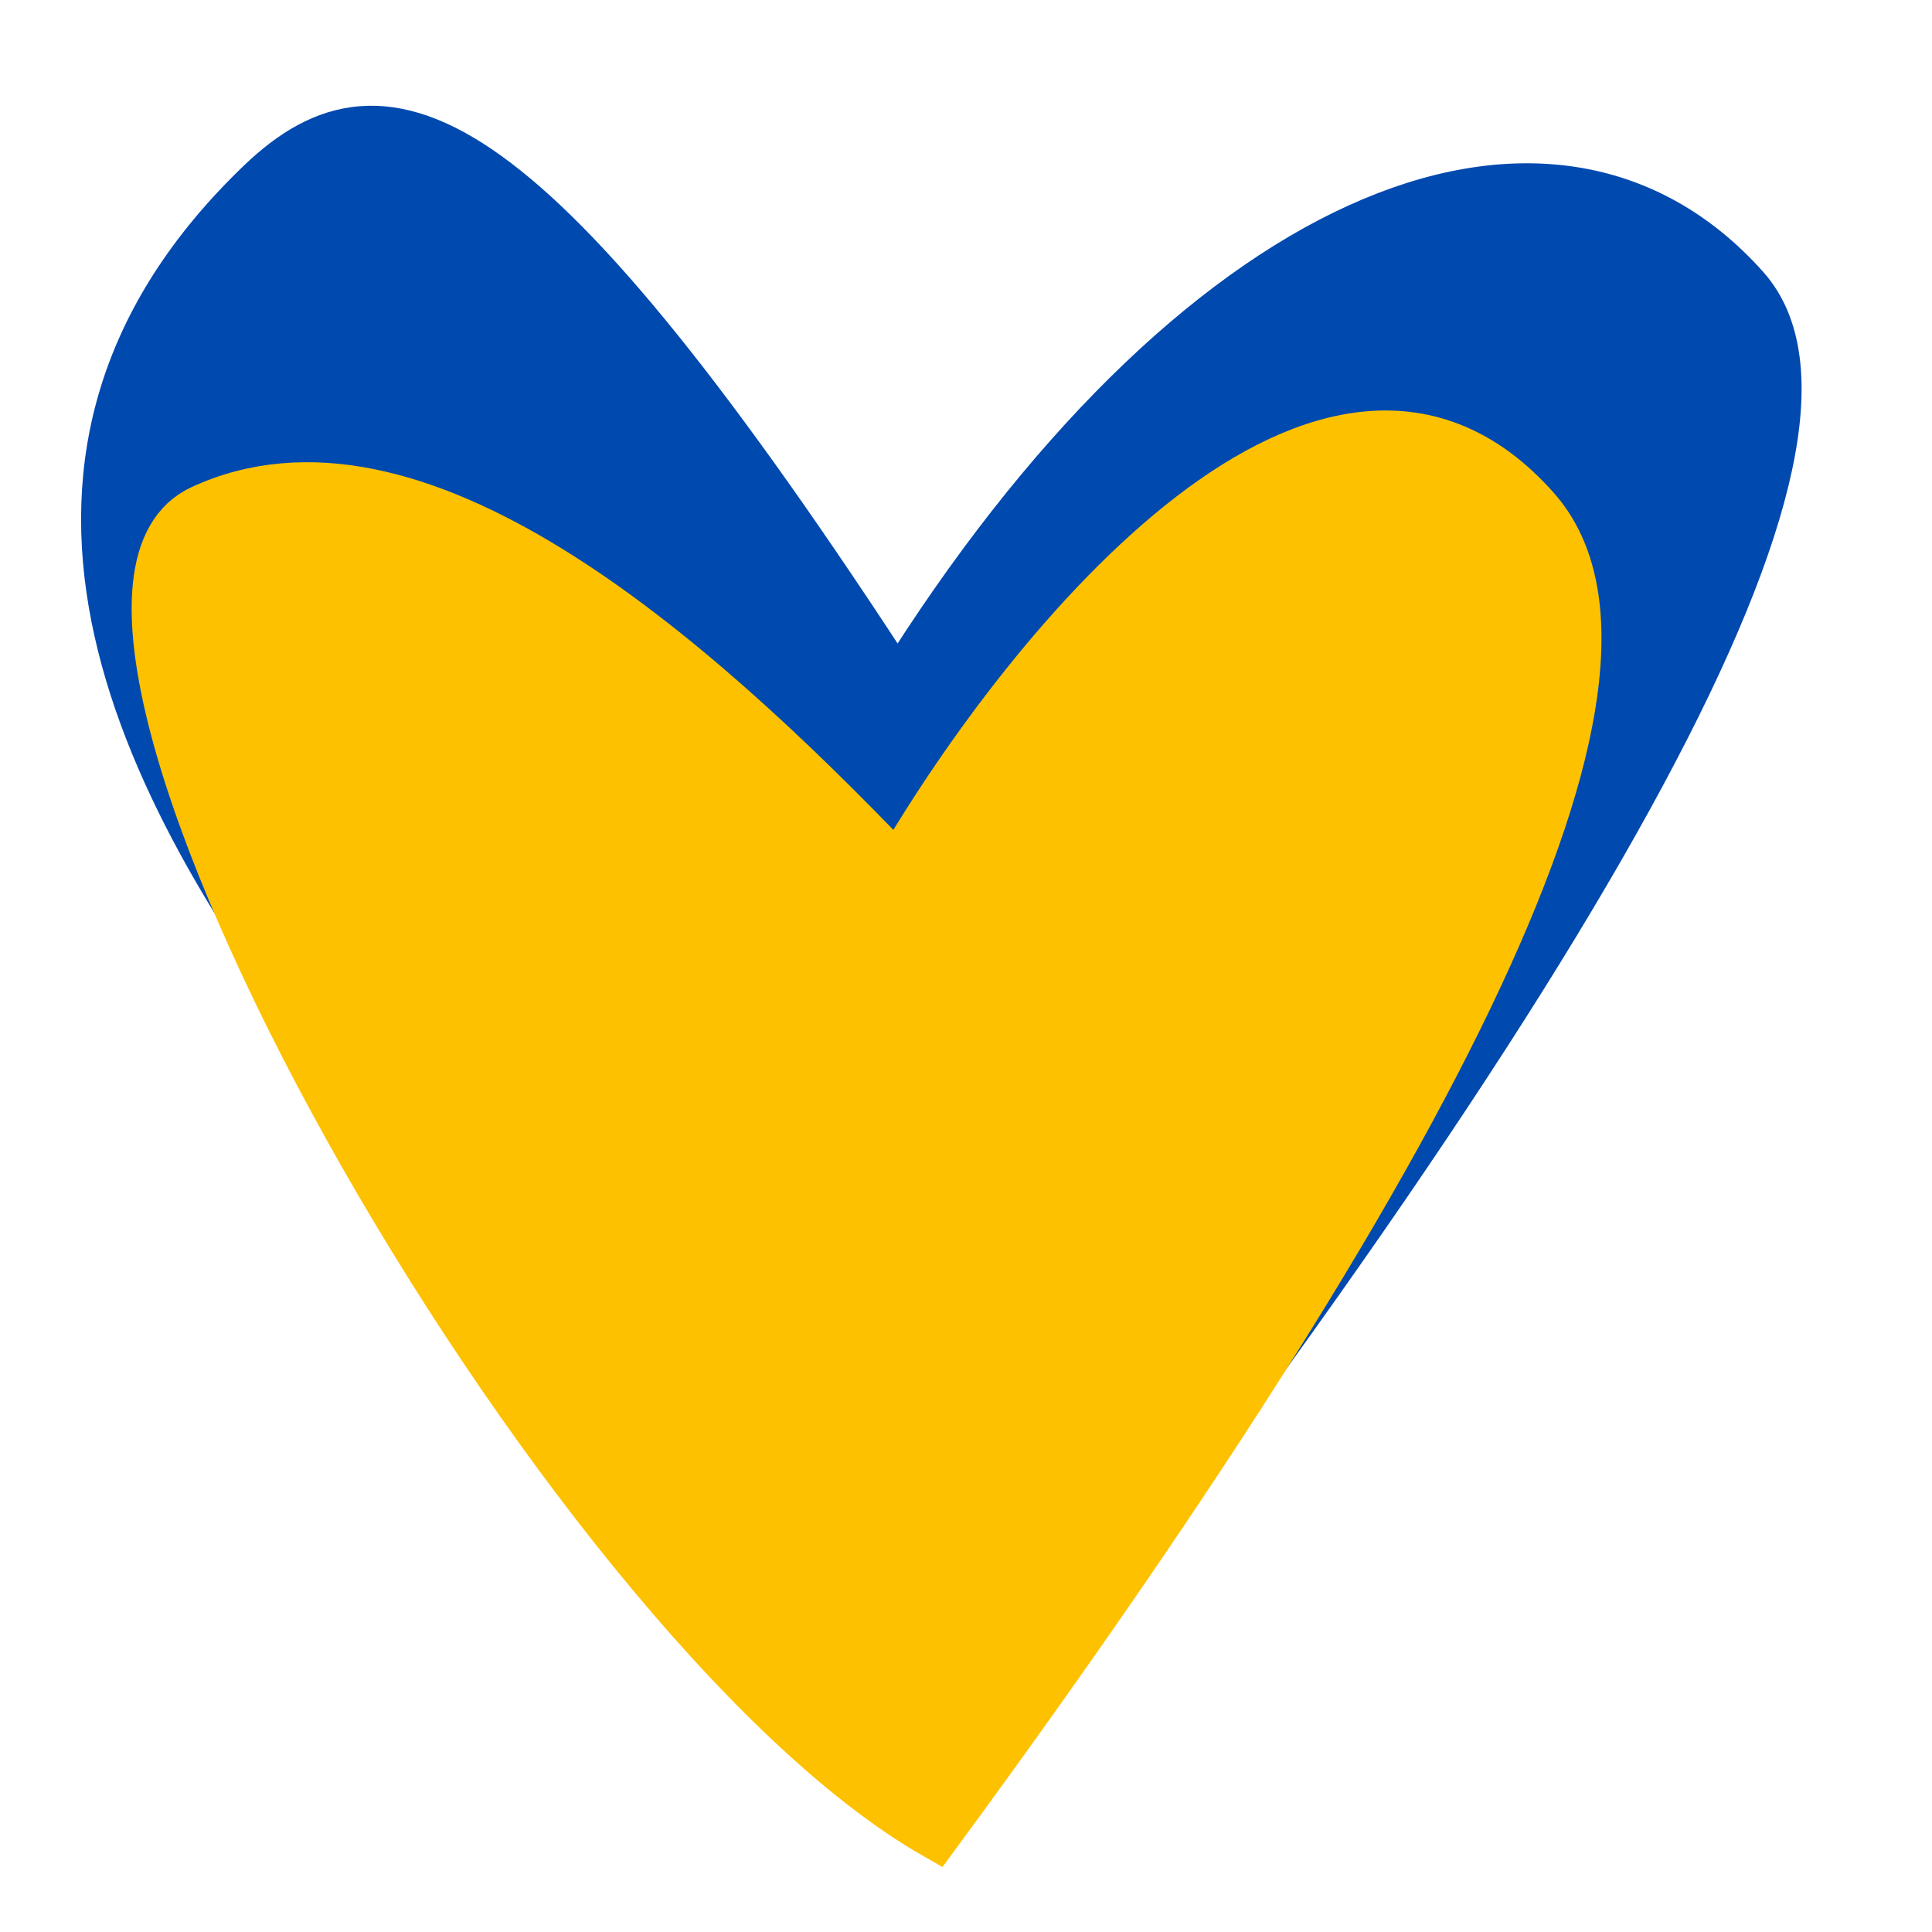 <?xml version="1.0" encoding="UTF-8" standalone="no"?><!-- Generator: Gravit.io --><svg xmlns="http://www.w3.org/2000/svg" xmlns:xlink="http://www.w3.org/1999/xlink" style="isolation:isolate" viewBox="0 0 200 200" width="200pt" height="200pt"><defs><clipPath id="_clipPath_yeKVY3Qt2rcTzDmryylwjonxpMaCKFVN"><rect width="200" height="200"/></clipPath></defs><g clip-path="url(#_clipPath_yeKVY3Qt2rcTzDmryylwjonxpMaCKFVN)"><g><path d=" M 92.948 71.227 C 123.47 22.193 160.296 6.938 180.668 29.82 Q 201.04 52.703 96.868 185.641 C 87.466 151.608 -31.5 75 27 18.924 C 40.054 6.411 54.5 12 92.948 71.227 Z " fill="rgb(0,73,175)" vector-effect="non-scaling-stroke" stroke-width="5" stroke="rgb(0,73,175)" stroke-linejoin="miter" stroke-linecap="square" stroke-miterlimit="3"/><path d=" M 20.864 52.703 C -1.002 62.83 57.741 167.694 96.868 190 Q 180.155 76.676 159 52.703 C 137.845 28.731 106.849 66.163 92.948 90 C 71 67 42.73 42.576 20.864 52.703 Z " fill="rgb(253,193,0)" vector-effect="non-scaling-stroke" stroke-width="5" stroke="rgb(253,193,0)" stroke-linejoin="miter" stroke-linecap="square" stroke-miterlimit="3"/></g></g></svg>